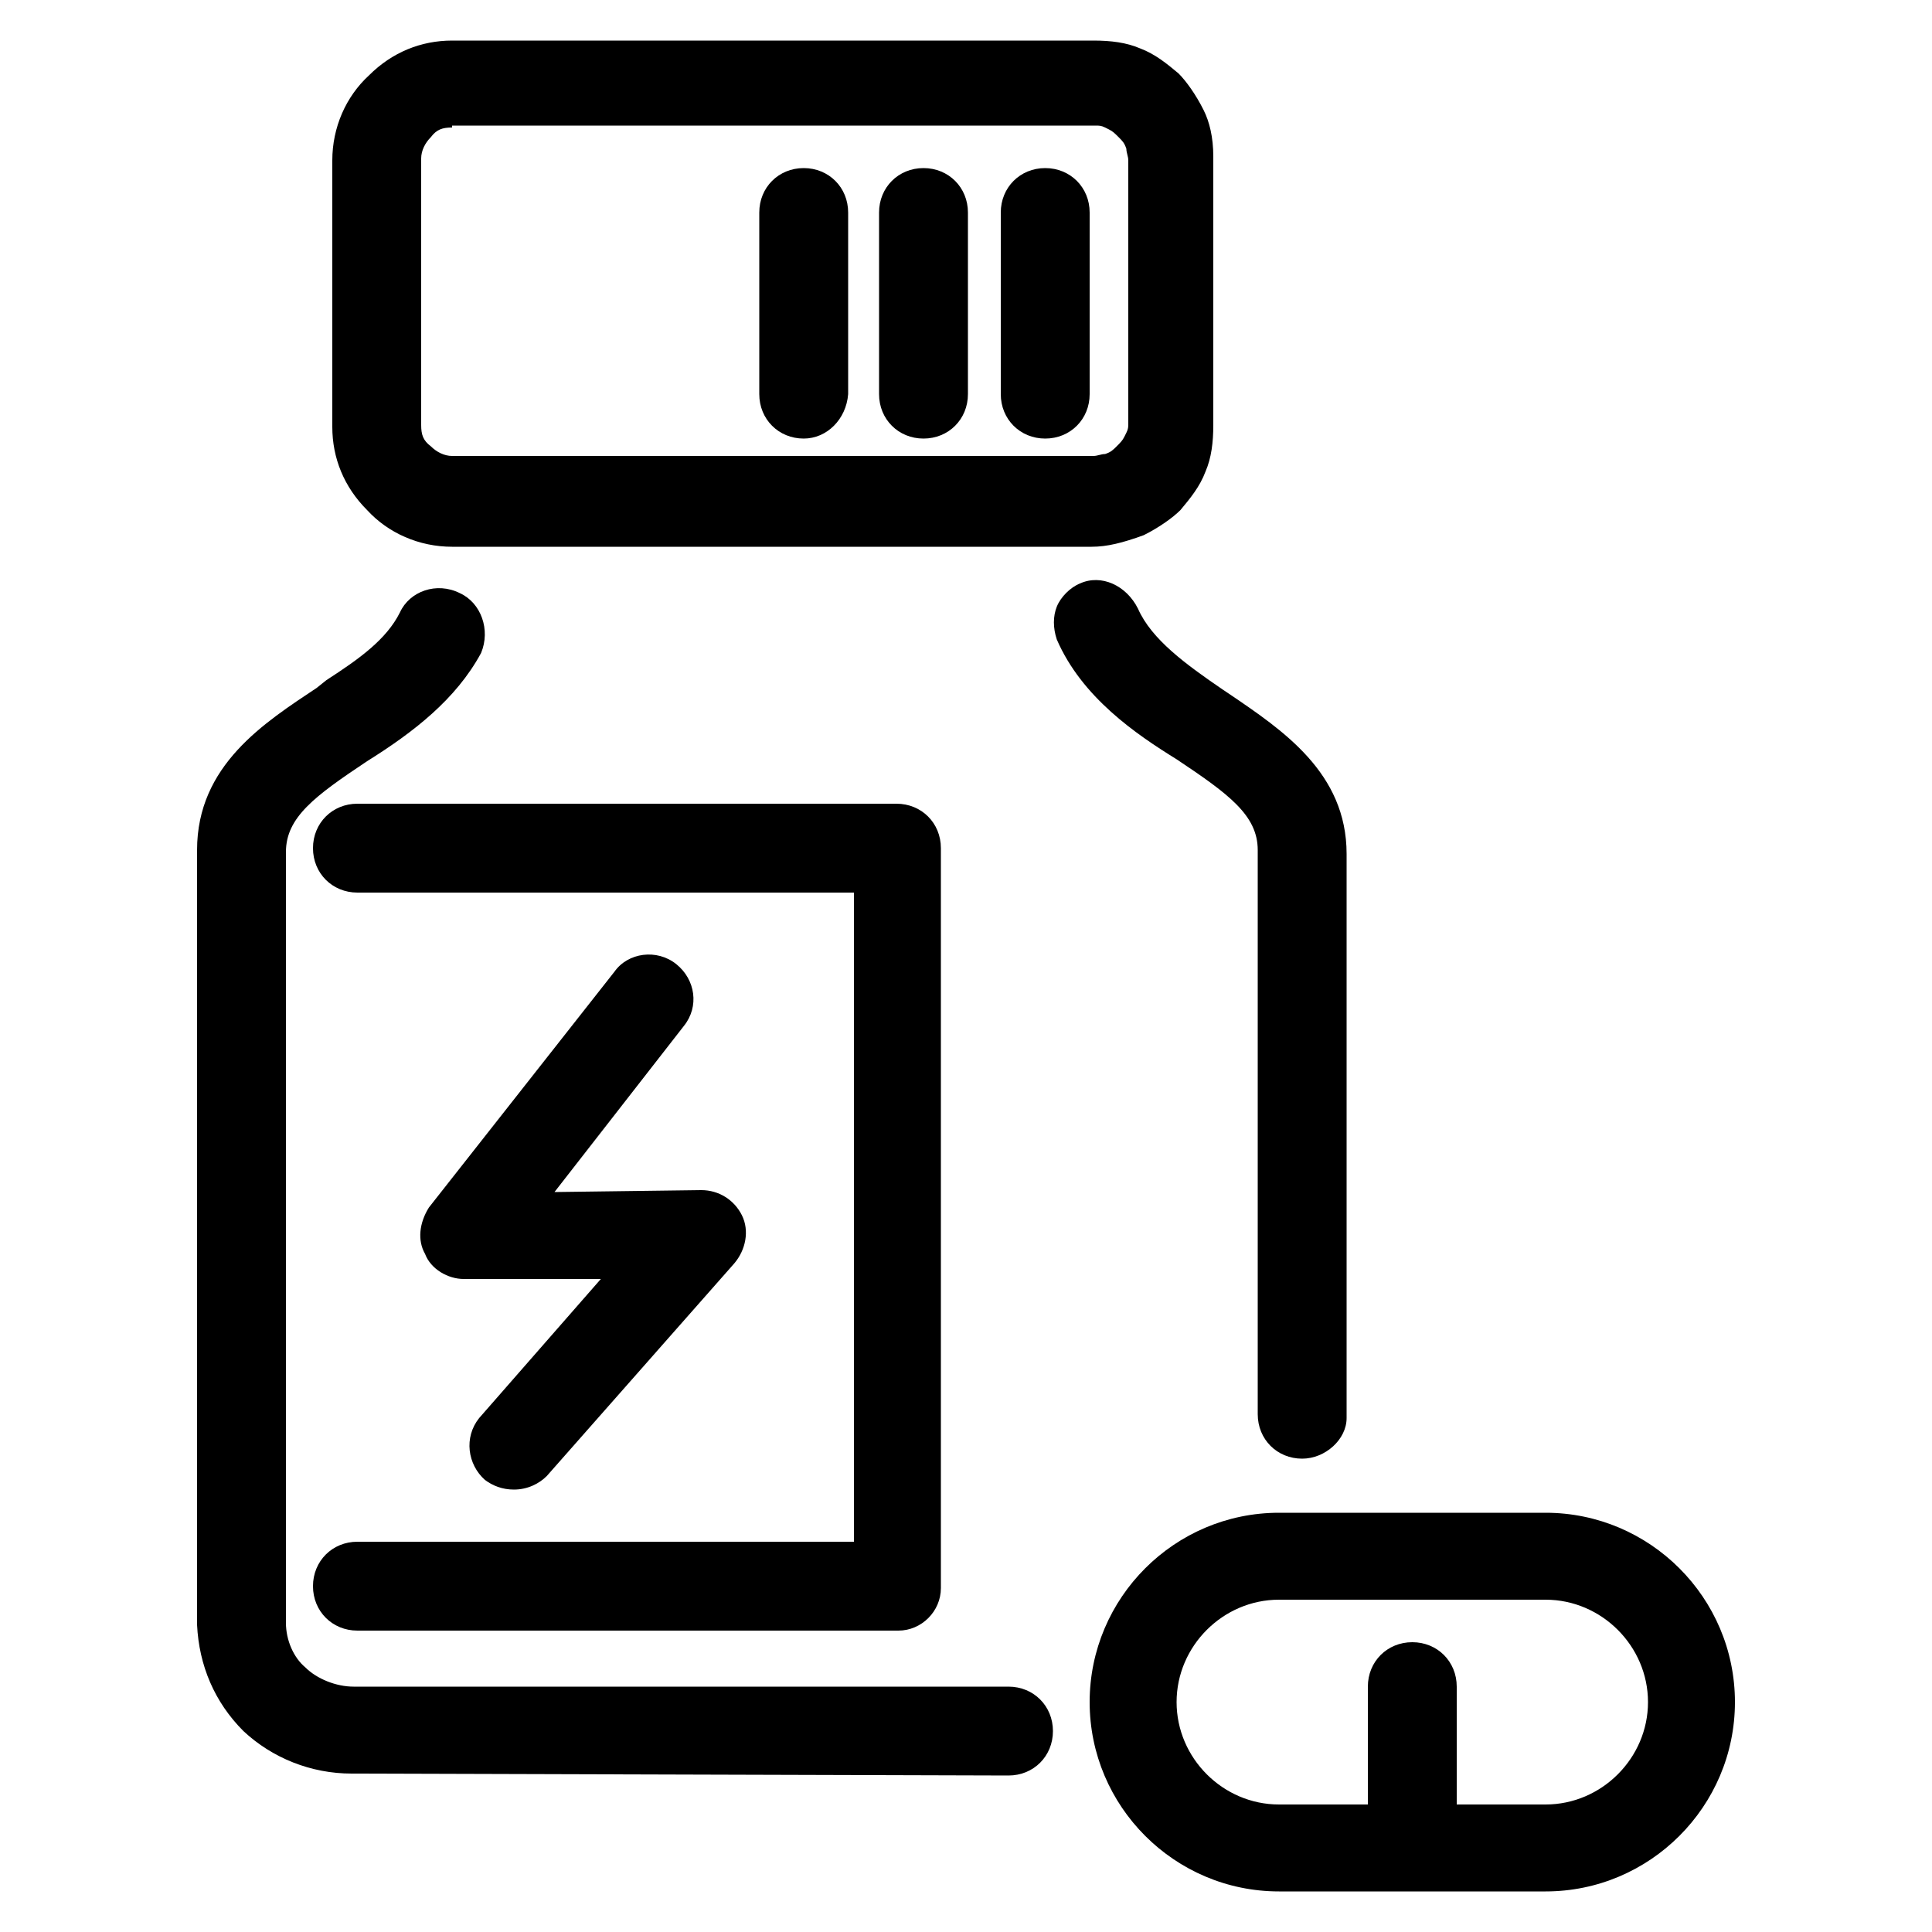 <svg xmlns="http://www.w3.org/2000/svg" viewBox="0 0 100 100"><path d="M56.5,27.8H23.4c-1.5,0-3-0.6-4-1.7c-1.1-1.1-1.7-2.5-1.7-4V8.3c0-1.5,0.6-3,1.7-4c1.1-1.1,2.5-1.7,4-1.7h33.2  c0.8,0,1.5,0.1,2.2,0.4s1.3,0.7,1.8,1.2s0.9,1.2,1.2,1.8s0.4,1.4,0.4,2.2V22c0,0.8-0.1,1.5-0.4,2.2c-0.3,0.7-0.7,1.3-1.2,1.8  s-1.2,0.9-1.8,1.2C58,27.6,57.3,27.8,56.5,27.8z M23.4,6.1c-0.6,0-1.1,0.2-1.5,0.6s-0.6,1-0.6,1.5V22c0,0.6,0.2,1.1,0.6,1.5  s1,0.6,1.5,0.6h33.2c0.3,0,0.6-0.1,0.8-0.2c0.3-0.1,0.5-0.3,0.7-0.5s0.4-0.4,0.5-0.7c0.1-0.3,0.2-0.5,0.2-0.8V8.3  c0-0.3-0.1-0.6-0.2-0.8c-0.1-0.3-0.3-0.5-0.5-0.7s-0.4-0.4-0.7-0.5s-0.5-0.2-0.8-0.2C56.6,6.1,23.4,6.1,23.4,6.1z"></path><path d="M56.5,28.3H23.4c-1.7,0-3.3-0.7-4.4-1.9c-1.2-1.2-1.8-2.7-1.8-4.3V8.3c0-1.7,0.7-3.3,1.9-4.4c1.2-1.2,2.7-1.8,4.3-1.8h33.2  c0.9,0,1.7,0.1,2.4,0.4c0.8,0.3,1.4,0.8,2,1.3c0.4,0.4,0.9,1.1,1.3,1.9c0.3,0.6,0.5,1.4,0.5,2.4V22c0,0.9-0.1,1.7-0.4,2.4  c-0.3,0.8-0.8,1.4-1.3,2c-0.4,0.4-1.1,0.9-1.9,1.3C58.1,28.1,57.3,28.3,56.5,28.3z M23.4,3.1c-1.4,0-2.6,0.5-3.6,1.6  c-1,0.9-1.6,2.2-1.6,3.6v13.8c0,1.4,0.5,2.6,1.6,3.6c0.9,1,2.2,1.6,3.6,1.6h33.1c0.7,0,1.3-0.2,2.1-0.5c0.8-0.4,1.3-0.7,1.7-1.1  c0.5-0.5,0.8-1,1.1-1.6c0.2-0.6,0.4-1.2,0.4-2V8.2c0-0.9-0.1-1.5-0.3-2c-0.4-0.8-0.7-1.3-1.1-1.7c-0.5-0.5-1-0.8-1.6-1.1  c-0.6-0.2-1.2-0.4-2-0.4H23.4z M56.6,24.6H23.4c-0.7,0-1.4-0.3-1.9-0.7c-0.5-0.5-0.7-1.1-0.7-1.9V8.2c0-0.7,0.3-1.4,0.7-1.9  c0.5-0.5,1.1-0.7,1.9-0.7h33.2c0.3,0,0.6,0.1,0.8,0.2l0.2,0.1C58,6,58.2,6.2,58.5,6.4c0.2,0.2,0.5,0.5,0.6,0.9c0,0.1,0.2,0.5,0.2,1  v13.6c0,0.3-0.1,0.6-0.2,0.8l-0.1,0.2c-0.1,0.4-0.4,0.7-0.6,0.9c-0.2,0.2-0.5,0.5-0.9,0.6C57.5,24.4,57.1,24.6,56.6,24.6z   M23.4,6.6c-0.5,0-0.8,0.1-1.1,0.5c-0.3,0.3-0.5,0.7-0.5,1.1V22c0,0.5,0.1,0.8,0.5,1.1c0.3,0.3,0.7,0.5,1.1,0.5h33.2  c0.2,0,0.4-0.1,0.6-0.1c0.3-0.1,0.4-0.2,0.6-0.4c0.2-0.2,0.3-0.3,0.4-0.5l0.1-0.2c0.1-0.2,0.1-0.3,0.1-0.5V8.3  c0-0.2-0.1-0.4-0.1-0.6c-0.1-0.3-0.2-0.4-0.4-0.6c-0.2-0.2-0.3-0.3-0.5-0.4l-0.2-0.1c-0.2-0.1-0.3-0.1-0.5-0.1H23.4z"></path><path d="M67.4,75c-1,0-1.8-0.8-1.8-1.8V44c0-2.1-1.7-3.3-4.4-5.1c-2.3-1.5-4.8-3.2-6-6c-0.4-0.9,0.1-1.9,1-2.3s1.9,0.1,2.3,1  c0.8,1.8,2.7,3.1,4.7,4.5c2.8,1.9,6,4,6,8v29.2C69.2,74.2,68.4,75,67.4,75z"></path><path d="M67.4,75.5c-1.3,0-2.3-1-2.3-2.3V44c0-1.8-1.5-2.9-4.2-4.7c-2.1-1.3-4.9-3.2-6.2-6.2c-0.2-0.6-0.2-1.2,0-1.7  c0.2-0.5,0.7-1,1.2-1.2c1.1-0.5,2.4,0.1,3,1.3c0.7,1.6,2.5,2.9,4.4,4.2l0.3,0.2c2.8,1.9,6.1,4.1,6.1,8.3v29.2  C69.7,74.5,68.6,75.5,67.4,75.5z M56.9,31c-0.1,0-0.3,0-0.5,0.1c-0.3,0.1-0.6,0.4-0.7,0.7c-0.1,0.2-0.2,0.5,0,0.9  c1.1,2.6,3.3,4.1,5.8,5.8c2.6,1.7,4.6,3.1,4.6,5.5v29.2c0,0.7,0.6,1.3,1.3,1.3c0.7,0,1.3-0.5,1.3-1.2V44.1c0-3.7-2.9-5.6-5.6-7.5  l-0.3-0.2c-2-1.4-3.9-2.7-4.7-4.6C57.8,31.3,57.4,31,56.9,31z"></path><path d="M18.2,91.3c-1.9,0-3.8-0.7-5.2-2.1S10.8,86,10.7,84V43.9c0-4.1,3.2-6.2,6-8c1.9-1.3,3.7-2.4,4.5-4.1  c0.4-0.9,1.5-1.2,2.4-0.8c0.9,0.4,1.2,1.5,0.8,2.4c-1.3,2.4-3.6,4-5.7,5.4c-2.7,1.8-4.4,3-4.4,5.1V84c0,1,0.4,2,1.2,2.7  c0.7,0.7,1.8,1.1,2.8,1.1h33.9c1,0,1.8,0.8,1.8,1.8s-0.8,1.8-1.8,1.8L18.2,91.3L18.2,91.3z"></path><path d="M52.2,91.9l-34-0.1c-2.1,0-4.1-0.8-5.6-2.2c-1.5-1.5-2.3-3.4-2.4-5.5l0-40.1c0-4.4,3.5-6.6,6.2-8.4l0.5-0.4  c1.7-1.1,3.1-2.1,3.8-3.5c0.5-1.1,1.9-1.6,3.1-1c1.1,0.5,1.6,1.9,1.1,3.1c-1.3,2.4-3.5,4.1-5.9,5.6c-2.7,1.8-4.2,2.9-4.2,4.7V84  c0,0.9,0.4,1.8,1,2.3c0.6,0.6,1.6,1,2.5,1h33.9c1.3,0,2.3,1,2.3,2.3S53.5,91.9,52.2,91.9z M22.8,31.3c-0.1,0-0.3,0-0.4,0.1  c-0.3,0.1-0.6,0.3-0.7,0.6c-0.8,1.7-2.4,2.8-4.1,4L17,36.3c-2.7,1.7-5.8,3.7-5.8,7.6V84c0.1,1.8,0.8,3.5,2.2,4.8c1.2,1.2,3,2,4.8,2  h0l34,0.1c0.7,0,1.3-0.6,1.3-1.3c0-0.7-0.6-1.3-1.3-1.3H18.3c-1.2,0-2.4-0.5-3.2-1.2c-0.8-0.7-1.3-1.9-1.3-3.1V43.9  c0-2.4,2-3.8,4.6-5.5c2.2-1.5,4.3-3,5.5-5.2c0.1-0.3,0.2-0.7,0-1c-0.1-0.3-0.3-0.6-0.6-0.7C23.2,31.4,23,31.3,22.8,31.3z"></path><path d="M46.5,83.9h-28c-1,0-1.8-0.8-1.8-1.8s0.8-1.8,1.8-1.8h26.2V45.7H18.5c-1,0-1.8-0.8-1.8-1.8s0.8-1.8,1.8-1.8h27.9  c1,0,1.8,0.8,1.8,1.8v38.3C48.2,83.1,47.4,83.9,46.5,83.9z"></path><path d="M46.5,84.4h-28c-1.3,0-2.3-1-2.3-2.3s1-2.3,2.3-2.3h25.7V46.2H18.5c-1.3,0-2.3-1-2.3-2.3c0-1.3,1-2.3,2.3-2.3h27.9  c1.3,0,2.3,1,2.3,2.3v38.3C48.7,83.4,47.7,84.4,46.5,84.4z M18.5,80.8c-0.7,0-1.3,0.6-1.3,1.3c0,0.7,0.6,1.3,1.3,1.3h28  c0.6,0,1.2-0.6,1.2-1.2V43.9c0-0.7-0.6-1.3-1.3-1.3H18.5c-0.7,0-1.3,0.6-1.3,1.3s0.6,1.3,1.3,1.3h26.7v35.6H18.5z"></path><path d="M80,97.4H66.2c-5.1,0-9.3-4.2-9.3-9.3s4.2-9.3,9.3-9.3H80c5.1,0,9.3,4.2,9.3,9.3S85.1,97.4,80,97.4z M66.2,82.3  c-3.2,0-5.8,2.6-5.8,5.8s2.6,5.8,5.8,5.8H80c3.2,0,5.8-2.6,5.8-5.8s-2.6-5.8-5.8-5.8H66.2z"></path><path d="M80,97.9H66.2c-5.4,0-9.8-4.4-9.8-9.8c0-5.4,4.4-9.8,9.8-9.8H80c5.4,0,9.8,4.4,9.8,9.8C89.8,93.5,85.4,97.9,80,97.9z   M66.2,79.3c-4.9,0-8.8,3.9-8.8,8.8s3.9,8.8,8.8,8.8H80c4.9,0,8.8-3.9,8.8-8.8s-3.9-8.8-8.8-8.8H66.2z M80,94.4H66.2  c-3.5,0-6.3-2.8-6.3-6.3c0-3.5,2.8-6.3,6.3-6.3H80c3.5,0,6.3,2.8,6.3,6.3C86.3,91.6,83.5,94.4,80,94.4z M66.2,82.8  c-2.9,0-5.3,2.4-5.3,5.3c0,2.9,2.4,5.3,5.3,5.3H80c2.9,0,5.3-2.4,5.3-5.3c0-2.9-2.4-5.3-5.3-5.3H66.2z"></path><path d="M73.1,96.1c-1,0-1.8-0.8-1.8-1.8v-7c0-1,0.8-1.8,1.8-1.8s1.8,0.8,1.8,1.8v7C74.8,95.3,74,96.1,73.1,96.1z"></path><path d="M73.1,96.6c-1.3,0-2.3-1-2.3-2.3v-7c0-1.3,1-2.3,2.3-2.3s2.3,1,2.3,2.3v7C75.3,95.6,74.3,96.6,73.1,96.6z M73.1,86  c-0.7,0-1.3,0.6-1.3,1.3v7c0,0.7,0.6,1.3,1.3,1.3c0.6,0,1.2-0.6,1.3-1.3l0-7C74.4,86.6,73.8,86,73.1,86z"></path><path d="M54.1,22.2c-1,0-1.8-0.8-1.8-1.8V11c0-1,0.8-1.8,1.8-1.8s1.8,0.8,1.8,1.8v9.4C55.9,21.4,55.1,22.2,54.1,22.2z"></path><path d="M54.1,22.7c-1.3,0-2.3-1-2.3-2.3V11c0-1.3,1-2.3,2.3-2.3s2.3,1,2.3,2.3v9.4C56.4,21.7,55.4,22.7,54.1,22.7z M54.1,9.7  c-0.7,0-1.3,0.6-1.3,1.3v9.4c0,0.7,0.6,1.3,1.3,1.3c0.7,0,1.3-0.6,1.3-1.3V11C55.4,10.3,54.8,9.7,54.1,9.7z"></path><path d="M47.8,22.2c-1,0-1.8-0.8-1.8-1.8V11c0-1,0.8-1.8,1.8-1.8s1.8,0.8,1.8,1.8v9.4C49.6,21.4,48.8,22.2,47.8,22.2z"></path><path d="M47.8,22.7c-1.3,0-2.3-1-2.3-2.3V11c0-1.3,1-2.3,2.3-2.3c1.3,0,2.3,1,2.3,2.3v9.4C50.1,21.7,49.1,22.7,47.8,22.7z   M47.8,9.7c-0.7,0-1.3,0.6-1.3,1.3v9.4c0,0.7,0.6,1.3,1.3,1.3s1.3-0.6,1.3-1.3V11C49.1,10.3,48.5,9.7,47.8,9.7z"></path><path d="M41.6,22.2c-1,0-1.8-0.8-1.8-1.8V11c0-1,0.8-1.8,1.8-1.8s1.8,0.8,1.8,1.8v9.4C43.3,21.4,42.5,22.2,41.6,22.2z"></path><path d="M41.6,22.7c-1.3,0-2.3-1-2.3-2.3V11c0-1.3,1-2.3,2.3-2.3c1.3,0,2.3,1,2.3,2.3v9.4C43.8,21.7,42.8,22.7,41.6,22.7z   M41.6,9.7c-0.7,0-1.3,0.6-1.3,1.3v9.4c0,0.7,0.6,1.3,1.3,1.3c0.6,0,1.2-0.6,1.3-1.4l0-9.4C42.9,10.3,42.3,9.7,41.6,9.7z"></path><path d="M26.6,76.6c-0.4,0-0.8-0.1-1.2-0.4c-0.7-0.6-0.8-1.7-0.2-2.5l7-8H24c-0.6,0-1.3-0.4-1.6-1c-0.3-0.6-0.2-1.3,0.2-1.9  l9.6-12.2c0.6-0.8,1.7-0.9,2.5-0.3c0.8,0.6,0.9,1.7,0.3,2.5l-7.3,9.4l8.6-0.1l0,0c0.7,0,1.3,0.4,1.6,1s0.2,1.4-0.3,1.9l-9.7,11  C27.6,76.4,27.1,76.6,26.6,76.6z"></path><path d="M26.6,77.1c-0.6,0-1.1-0.2-1.5-0.5c-0.9-0.8-1.1-2.2-0.3-3.2l6.3-7.2H24c-0.8,0-1.7-0.5-2-1.3c-0.4-0.7-0.3-1.6,0.2-2.4  l9.6-12.2c0.7-1,2.2-1.2,3.2-0.4c1,0.8,1.2,2.2,0.4,3.2l-6.7,8.6l7.6-0.1c0.9,0,1.7,0.5,2.1,1.3c0.4,0.8,0.2,1.8-0.4,2.5l-9.7,11  C27.9,76.8,27.3,77.1,26.6,77.1z M33.6,50.4c-0.4,0-0.7,0.2-1,0.5L23,63.1c-0.3,0.4-0.4,1-0.1,1.4c0.2,0.5,0.8,0.7,1.2,0.7h9.3  L25.6,74c-0.4,0.6-0.4,1.4,0.1,1.8c0.5,0.4,1.4,0.4,1.8-0.1l9.7-11c0.4-0.4,0.4-0.9,0.2-1.3c-0.2-0.4-0.7-0.7-1.2-0.7l-9.6,0.1  l7.9-10.2c0.4-0.6,0.4-1.4-0.2-1.8C34.1,50.5,33.9,50.4,33.6,50.4z"></path></svg>